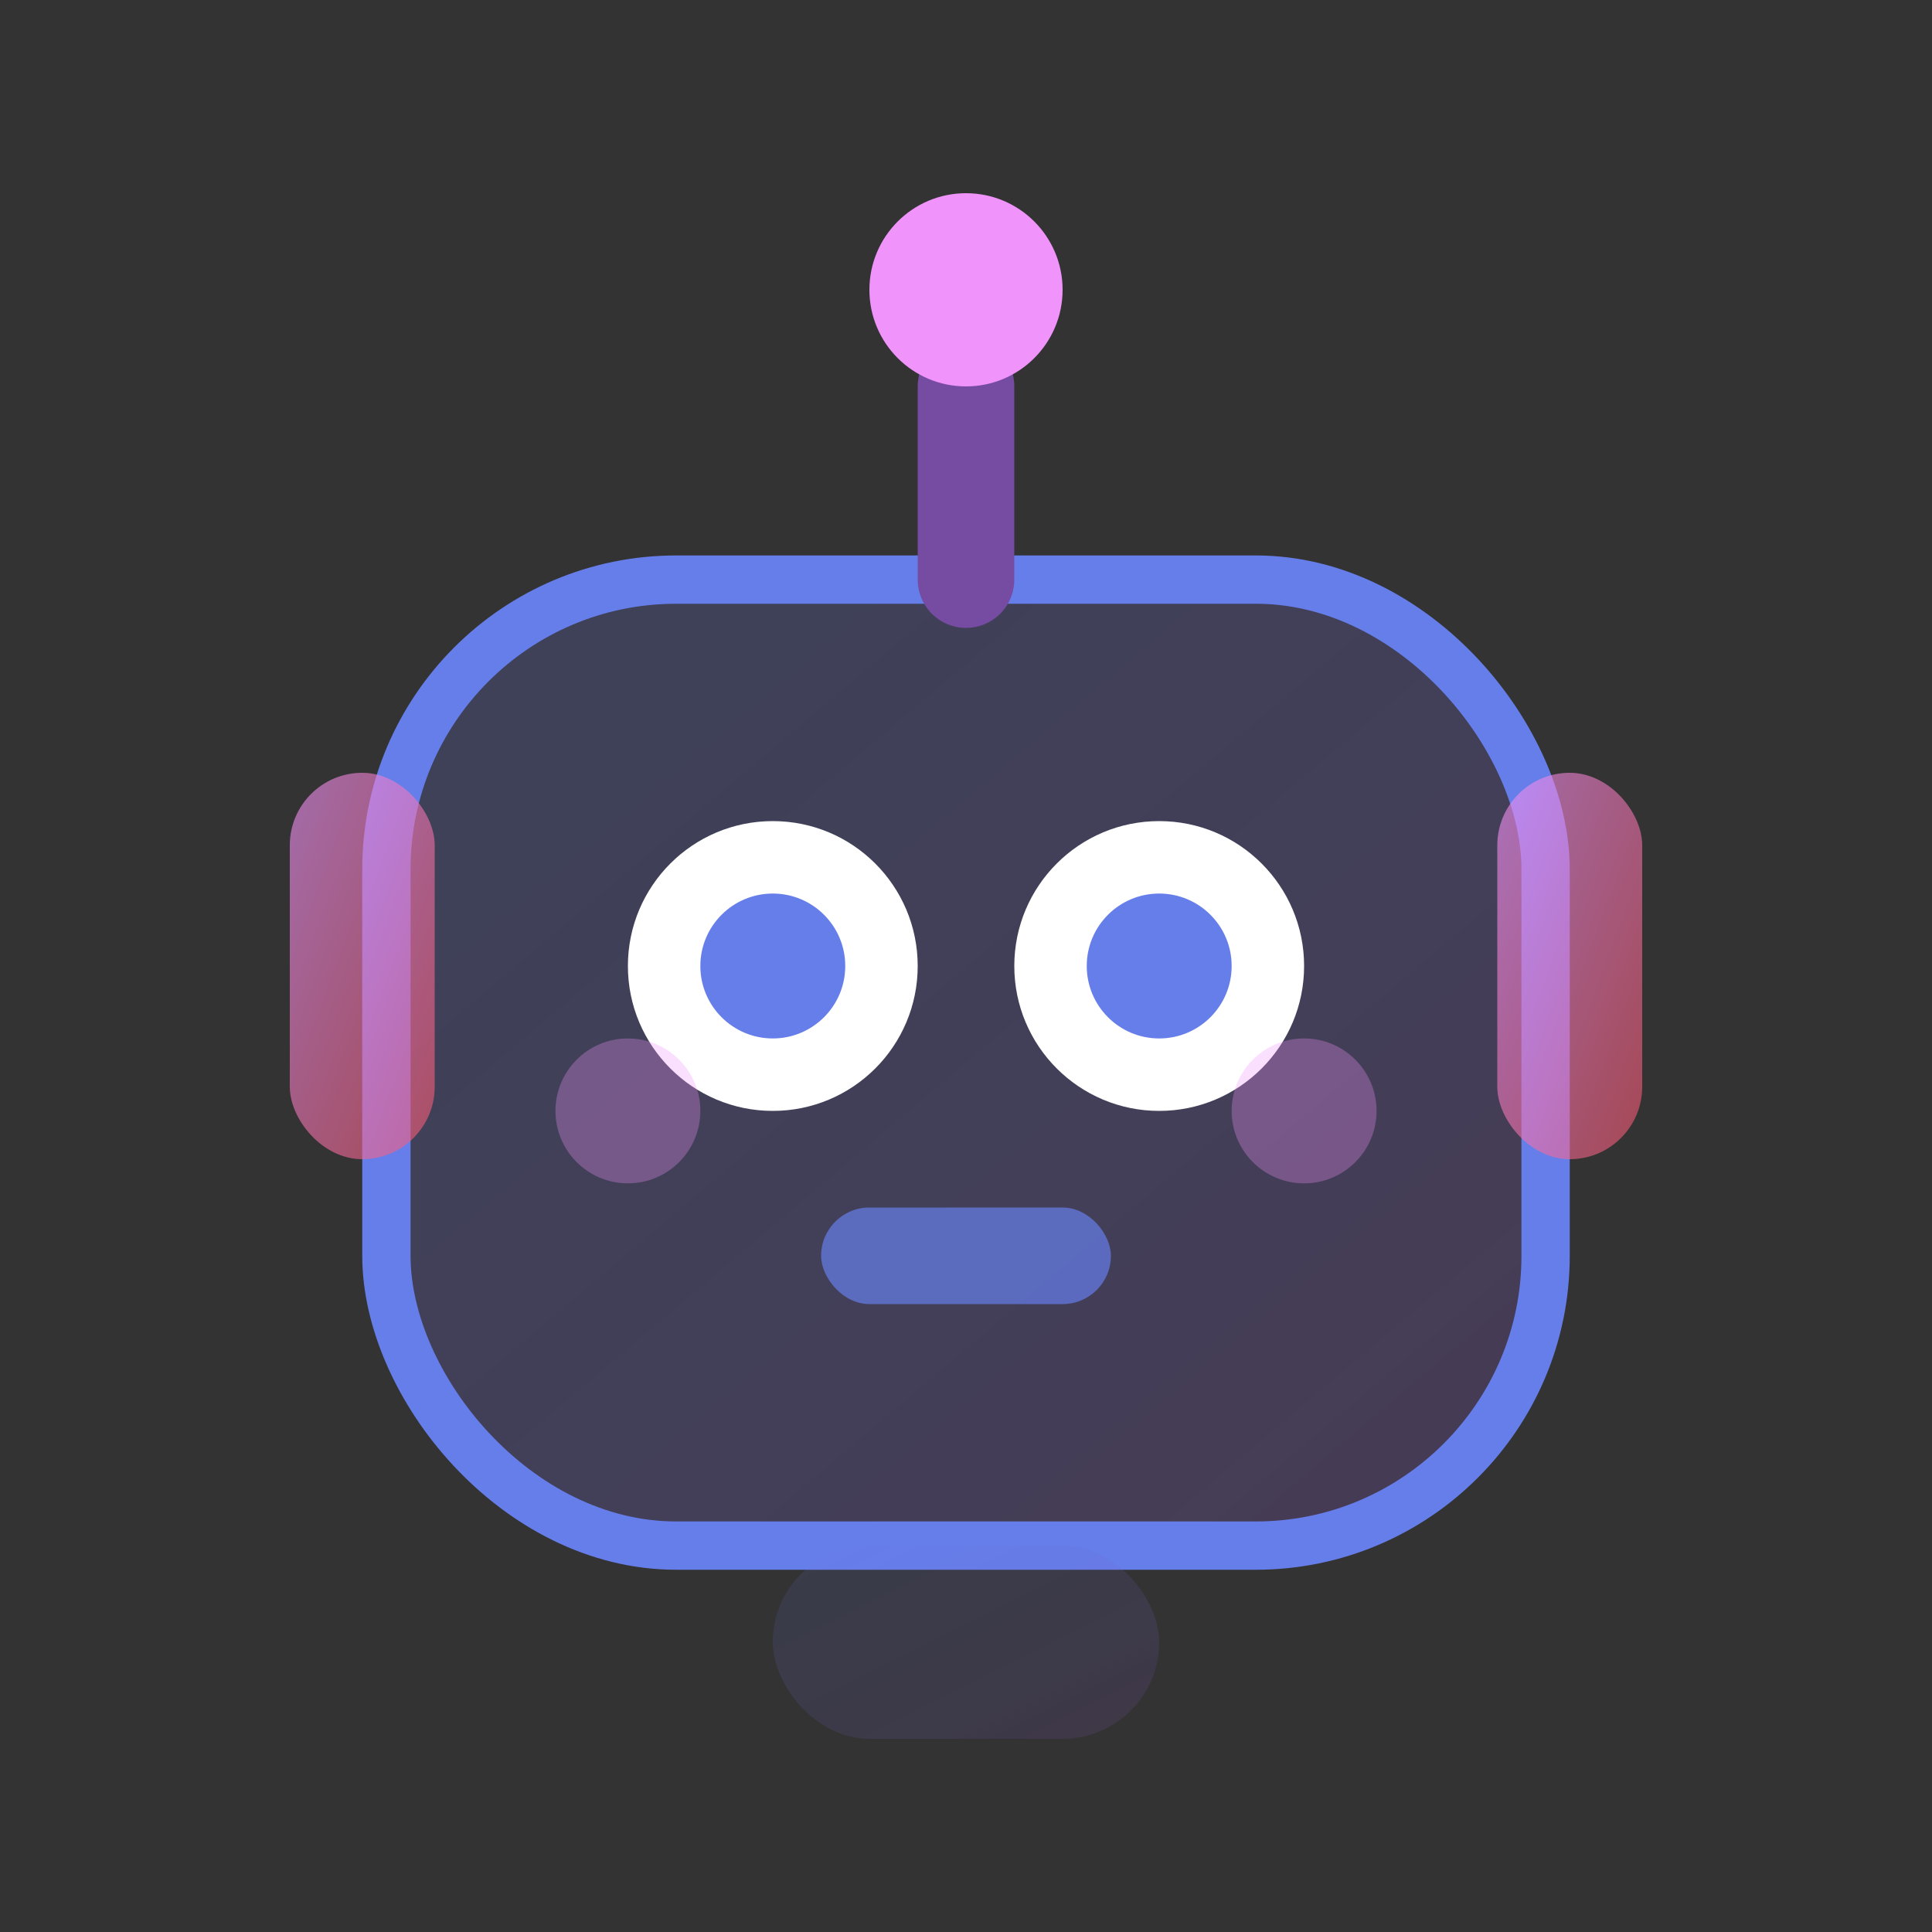 <svg width="40" height="40" viewBox="0 0 40 40" fill="none" xmlns="http://www.w3.org/2000/svg">
  <rect x="0" y="0" width="40" height="40" fill="#333333" stroke="none"/>
  <!-- Robot head -->
  <rect x="8" y="12" width="24" height="20" rx="6" fill="url(#gradient1)" stroke="#667eea" stroke-width="1"/>
  
  <!-- Robot eyes -->
  <circle cx="16" cy="20" r="3" fill="#ffffff"/>
  <circle cx="24" cy="20" r="3" fill="#ffffff"/>
  <circle cx="16" cy="20" r="1.5" fill="#667eea"/>
  <circle cx="24" cy="20" r="1.5" fill="#667eea"/>
  
  <!-- Robot antenna -->
  <line x1="20" y1="12" x2="20" y2="8" stroke="#764ba2" stroke-width="2" stroke-linecap="round"/>
  <circle cx="20" cy="6" r="2" fill="#f093fb"/>
  
  <!-- Robot mouth -->
  <rect x="17" y="25" width="6" height="2" rx="1" fill="#667eea" opacity="0.7"/>
  
  <!-- Robot ears/side panels -->
  <rect x="6" y="16" width="3" height="8" rx="1.5" fill="url(#gradient2)"/>
  <rect x="31" y="16" width="3" height="8" rx="1.5" fill="url(#gradient2)"/>
  
  <!-- Cute cheek highlights -->
  <circle cx="13" cy="23" r="1.5" fill="#f093fb" opacity="0.3"/>
  <circle cx="27" cy="23" r="1.5" fill="#f093fb" opacity="0.3"/>
  
  <!-- Robot body hint -->
  <rect x="16" y="32" width="8" height="4" rx="2" fill="url(#gradient1)" opacity="0.6"/>
  
  <defs>
    <linearGradient id="gradient1" x1="0%" y1="0%" x2="100%" y2="100%">
      <stop offset="0%" style="stop-color:#667eea;stop-opacity:0.2" />
      <stop offset="100%" style="stop-color:#764ba2;stop-opacity:0.3" />
    </linearGradient>
    <linearGradient id="gradient2" x1="0%" y1="0%" x2="100%" y2="100%">
      <stop offset="0%" style="stop-color:#f093fb;stop-opacity:0.6" />
      <stop offset="100%" style="stop-color:#f5576c;stop-opacity:0.6" />
    </linearGradient>
  </defs>
</svg>
